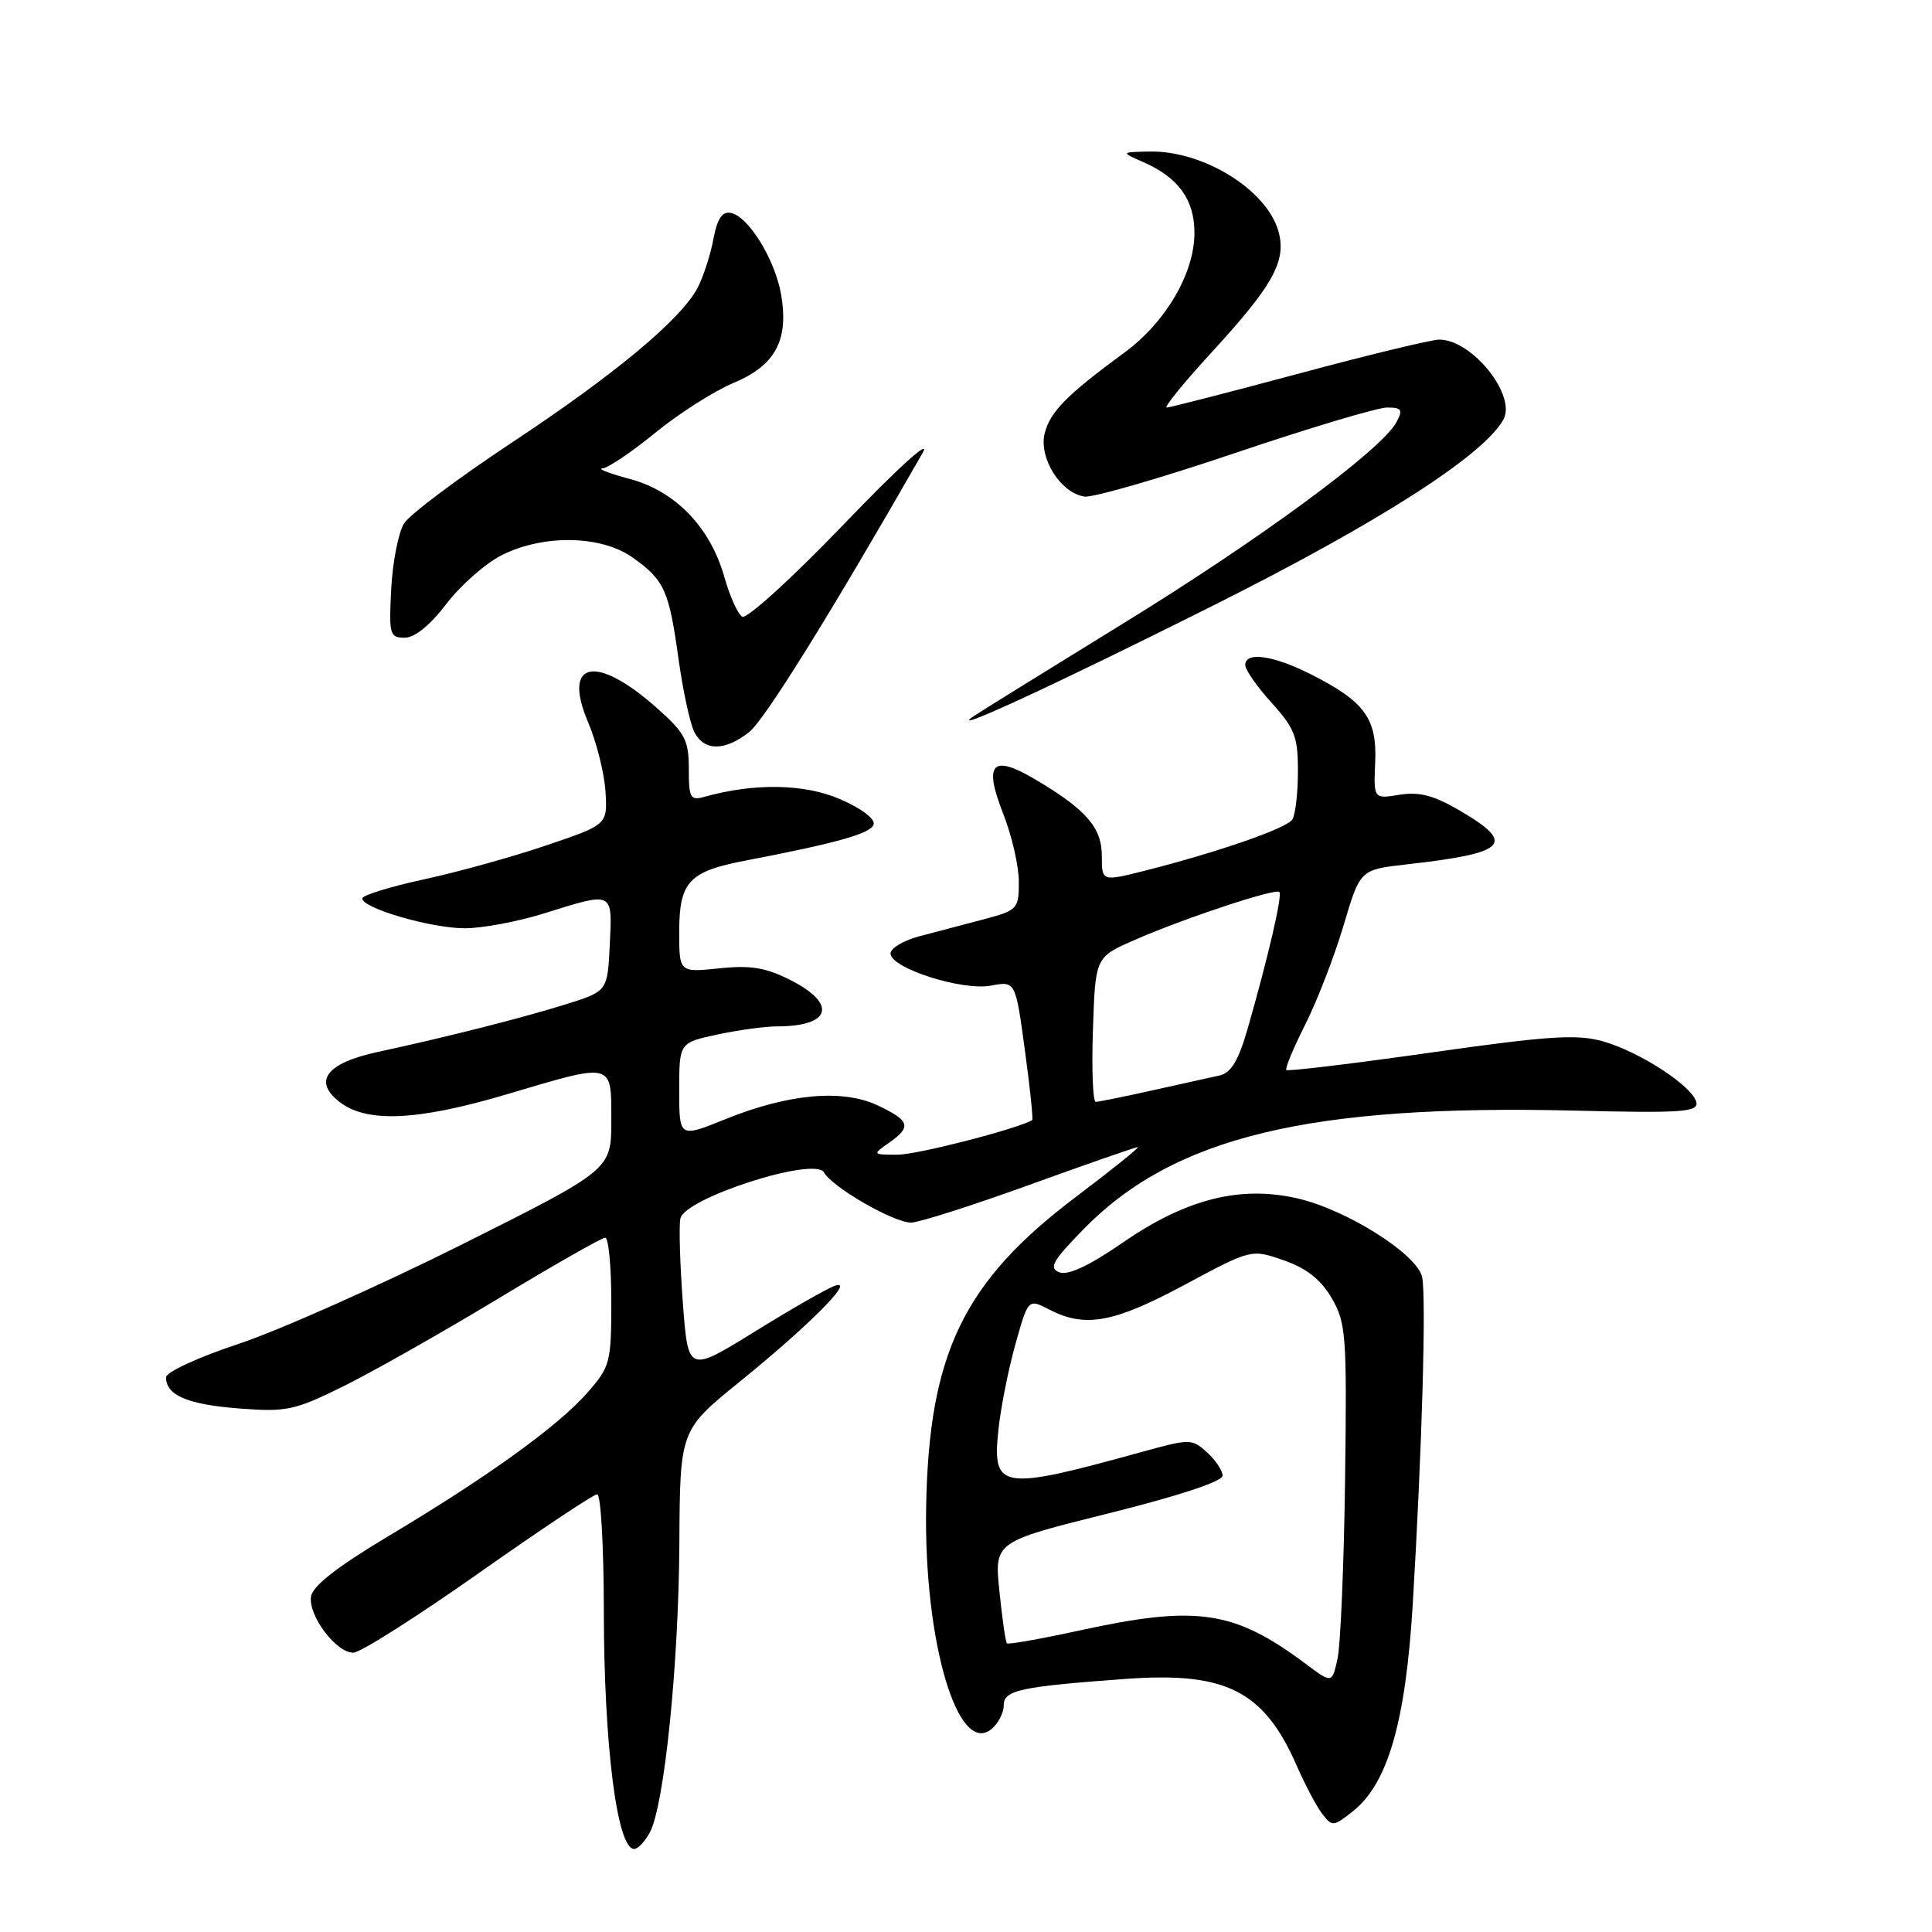 <?xml version="1.0" encoding="UTF-8" standalone="no"?>
<!DOCTYPE svg PUBLIC "-//W3C//DTD SVG 1.1//EN" "http://www.w3.org/Graphics/SVG/1.1/DTD/svg11.dtd" >
<svg xmlns="http://www.w3.org/2000/svg" xmlns:xlink="http://www.w3.org/1999/xlink" version="1.1" viewBox="0 0 256 256">
 <g >
 <path fill="currentColor"
d=" M 86.11 242.80 C 88.03 239.21 89.93 220.58 90.02 204.50 C 90.10 189.50 90.10 189.50 98.03 183.07 C 107.34 175.52 113.44 169.36 110.63 170.37 C 109.59 170.73 104.80 173.48 99.97 176.47 C 91.18 181.90 91.18 181.90 90.48 172.62 C 90.10 167.52 89.95 162.50 90.15 161.47 C 90.67 158.76 107.97 153.20 109.18 155.35 C 110.28 157.32 118.41 162.00 120.72 162.00 C 121.74 162.00 128.80 159.75 136.40 157.00 C 144.00 154.25 150.46 152.00 150.76 152.00 C 151.06 152.00 147.38 154.96 142.57 158.59 C 127.68 169.82 123.08 179.33 122.72 199.63 C 122.40 217.49 126.91 232.81 131.39 229.10 C 132.27 228.36 133.00 226.95 133.00 225.97 C 133.00 223.95 135.12 223.49 149.22 222.46 C 162.48 221.50 167.49 224.05 171.84 234.00 C 172.92 236.47 174.42 239.32 175.18 240.31 C 176.51 242.06 176.67 242.05 179.22 240.04 C 183.89 236.37 186.26 228.18 187.20 212.50 C 188.43 191.98 189.00 171.83 188.44 169.22 C 187.78 166.19 178.48 160.31 171.95 158.80 C 164.36 157.05 157.19 158.85 148.82 164.62 C 144.33 167.72 141.53 169.03 140.38 168.59 C 138.93 168.03 139.44 167.11 143.57 162.88 C 155.51 150.65 173.44 146.32 208.56 147.16 C 222.77 147.51 225.02 147.36 224.78 146.08 C 224.37 143.99 217.29 139.36 212.39 137.98 C 208.95 137.01 205.22 137.25 189.54 139.48 C 179.24 140.94 170.65 141.98 170.45 141.78 C 170.25 141.59 171.38 138.88 172.95 135.76 C 174.52 132.64 176.80 126.75 178.02 122.66 C 180.22 115.23 180.22 115.23 186.36 114.54 C 199.73 113.03 200.95 111.81 193.45 107.42 C 190.00 105.39 188.08 104.89 185.45 105.31 C 182.01 105.87 182.01 105.87 182.22 101.00 C 182.47 95.22 180.84 92.97 173.78 89.39 C 168.73 86.83 165.00 86.29 165.00 88.13 C 165.00 88.75 166.57 91.00 168.50 93.13 C 171.57 96.53 172.00 97.65 171.98 102.25 C 171.98 105.14 171.64 108.00 171.23 108.60 C 170.46 109.77 161.33 112.93 151.75 115.36 C 146.00 116.81 146.00 116.81 146.00 113.44 C 146.00 109.65 143.93 107.27 137.18 103.28 C 131.43 99.88 130.29 101.12 132.95 107.88 C 134.08 110.74 135.00 114.76 135.00 116.83 C 135.00 120.47 134.85 120.62 130.25 121.84 C 127.64 122.53 123.81 123.54 121.75 124.08 C 119.69 124.63 118.00 125.65 118.00 126.34 C 118.00 128.28 127.48 131.32 131.30 130.60 C 134.56 129.99 134.56 129.99 135.80 139.14 C 136.49 144.17 136.92 148.35 136.77 148.43 C 134.51 149.67 121.50 153.00 118.96 153.00 C 115.59 153.00 115.58 152.98 117.78 151.44 C 120.82 149.31 120.59 148.51 116.34 146.49 C 111.67 144.27 104.49 144.91 96.11 148.30 C 90.00 150.77 90.00 150.77 90.00 144.47 C 90.00 138.17 90.00 138.17 95.05 137.08 C 97.83 136.49 101.39 136.00 102.97 136.00 C 110.09 136.00 110.98 133.05 104.81 129.90 C 101.48 128.21 99.50 127.87 95.31 128.31 C 90.00 128.86 90.00 128.86 90.00 123.50 C 90.00 116.84 91.26 115.48 98.75 114.04 C 110.98 111.69 115.37 110.45 115.76 109.25 C 116.00 108.52 114.14 107.12 111.33 105.90 C 106.60 103.85 100.01 103.73 93.39 105.57 C 91.47 106.11 91.27 105.76 91.27 101.87 C 91.27 98.06 90.78 97.13 86.99 93.77 C 78.98 86.66 74.49 87.58 77.90 95.63 C 79.04 98.31 80.08 102.47 80.23 104.88 C 80.50 109.27 80.50 109.27 72.38 112.02 C 67.91 113.54 60.59 115.57 56.13 116.53 C 51.66 117.50 48.00 118.63 48.00 119.05 C 48.00 120.35 57.13 123.00 61.59 123.00 C 63.92 123.00 68.67 122.11 72.16 121.01 C 81.33 118.14 81.14 118.05 80.80 125.17 C 80.50 131.34 80.50 131.34 75.00 133.07 C 69.24 134.87 59.24 137.41 50.10 139.38 C 43.26 140.85 41.42 143.25 45.00 146.02 C 48.62 148.82 55.33 148.51 67.16 145.00 C 81.39 140.77 81.00 140.67 81.00 148.50 C 81.00 154.99 81.00 154.99 61.17 164.92 C 50.26 170.37 36.99 176.28 31.67 178.05 C 26.30 179.83 22.00 181.81 22.00 182.50 C 22.00 184.89 24.86 186.10 31.66 186.63 C 37.98 187.11 39.03 186.89 45.50 183.69 C 49.35 181.79 58.55 176.58 65.94 172.12 C 73.34 167.65 79.75 164.00 80.19 164.00 C 80.64 164.00 81.00 167.81 81.00 172.47 C 81.00 180.54 80.85 181.10 77.84 184.53 C 73.93 188.98 64.69 195.65 51.54 203.50 C 44.67 207.61 41.41 210.15 41.21 211.56 C 40.84 214.10 44.55 219.01 46.82 218.99 C 47.75 218.98 55.20 214.25 63.38 208.49 C 71.57 202.72 78.66 198.00 79.13 198.00 C 79.61 198.00 80.00 204.86 80.01 213.25 C 80.02 231.26 81.76 245.00 84.03 245.00 C 84.53 245.00 85.46 244.01 86.11 242.80 Z  M 99.26 97.01 C 101.33 95.38 110.07 81.31 122.26 60.00 C 123.42 57.97 119.05 61.92 111.84 69.44 C 104.95 76.61 98.94 82.08 98.34 81.71 C 97.76 81.35 96.71 79.03 96.01 76.55 C 94.16 69.92 89.54 65.10 83.50 63.48 C 80.75 62.74 79.09 62.10 79.82 62.07 C 80.54 62.03 83.69 59.91 86.82 57.35 C 89.94 54.80 94.60 51.83 97.17 50.75 C 102.73 48.43 104.53 45.11 103.51 39.08 C 102.73 34.45 99.18 28.66 96.84 28.21 C 95.69 27.99 95.04 28.97 94.53 31.67 C 94.15 33.74 93.21 36.63 92.46 38.09 C 90.28 42.28 81.55 49.57 67.71 58.72 C 60.68 63.38 54.31 68.15 53.55 69.34 C 52.80 70.53 52.03 74.42 51.84 78.00 C 51.52 84.06 51.64 84.50 53.62 84.50 C 54.96 84.50 57.00 82.84 59.16 80.00 C 61.05 77.53 64.37 74.61 66.54 73.53 C 72.08 70.78 79.68 70.93 83.82 73.87 C 88.05 76.88 88.64 78.19 89.91 87.34 C 90.51 91.62 91.46 96.00 92.03 97.06 C 93.36 99.55 96.06 99.53 99.26 97.01 Z  M 160.69 80.27 C 182.63 69.28 196.52 60.39 199.20 55.61 C 200.99 52.40 195.07 45.00 190.71 45.00 C 189.69 45.00 181.32 47.02 172.11 49.50 C 162.89 51.97 155.02 54.00 154.60 54.00 C 154.18 54.00 156.83 50.74 160.49 46.75 C 168.48 38.05 170.34 34.82 169.51 31.07 C 168.28 25.43 159.64 19.92 152.28 20.08 C 148.50 20.16 148.50 20.16 151.51 21.49 C 156.16 23.53 158.27 26.46 158.27 30.87 C 158.27 36.19 154.47 42.70 149.00 46.71 C 141.34 52.34 139.15 54.56 138.43 57.41 C 137.61 60.67 140.53 65.32 143.69 65.80 C 144.79 65.96 153.74 63.38 163.59 60.05 C 173.44 56.72 182.53 54.00 183.79 54.00 C 185.74 54.00 185.92 54.28 185.03 55.95 C 183.07 59.60 166.95 71.48 148.70 82.69 C 138.69 88.85 129.82 94.35 129.00 94.91 C 125.24 97.46 139.50 90.88 160.69 80.27 Z  M 173.00 220.46 C 163.53 213.38 158.60 212.65 143.07 216.04 C 137.94 217.16 133.60 217.93 133.42 217.75 C 133.24 217.58 132.80 214.48 132.43 210.86 C 131.75 204.30 131.75 204.30 146.88 200.53 C 156.12 198.23 162.00 196.29 162.00 195.54 C 162.00 194.86 161.07 193.47 159.93 192.44 C 157.92 190.62 157.70 190.62 151.18 192.42 C 132.63 197.55 131.48 197.37 132.28 189.59 C 132.58 186.64 133.60 181.50 134.54 178.15 C 136.24 172.07 136.24 172.07 139.07 173.54 C 143.79 175.98 147.59 175.28 156.96 170.25 C 165.81 165.50 165.81 165.50 170.11 167.00 C 173.12 168.05 175.02 169.54 176.45 172.00 C 178.36 175.27 178.48 176.87 178.23 196.00 C 178.08 207.28 177.63 217.98 177.23 219.79 C 176.50 223.08 176.50 223.08 173.00 220.46 Z  M 144.82 136.42 C 145.14 126.83 145.14 126.83 150.32 124.56 C 156.86 121.69 169.00 117.67 169.52 118.19 C 169.95 118.61 168.04 126.82 165.33 136.27 C 164.10 140.56 163.13 142.16 161.58 142.51 C 160.44 142.76 156.43 143.65 152.69 144.48 C 148.94 145.32 145.57 146.00 145.19 146.00 C 144.81 146.00 144.64 141.69 144.82 136.42 Z "/>
</g>
</svg>